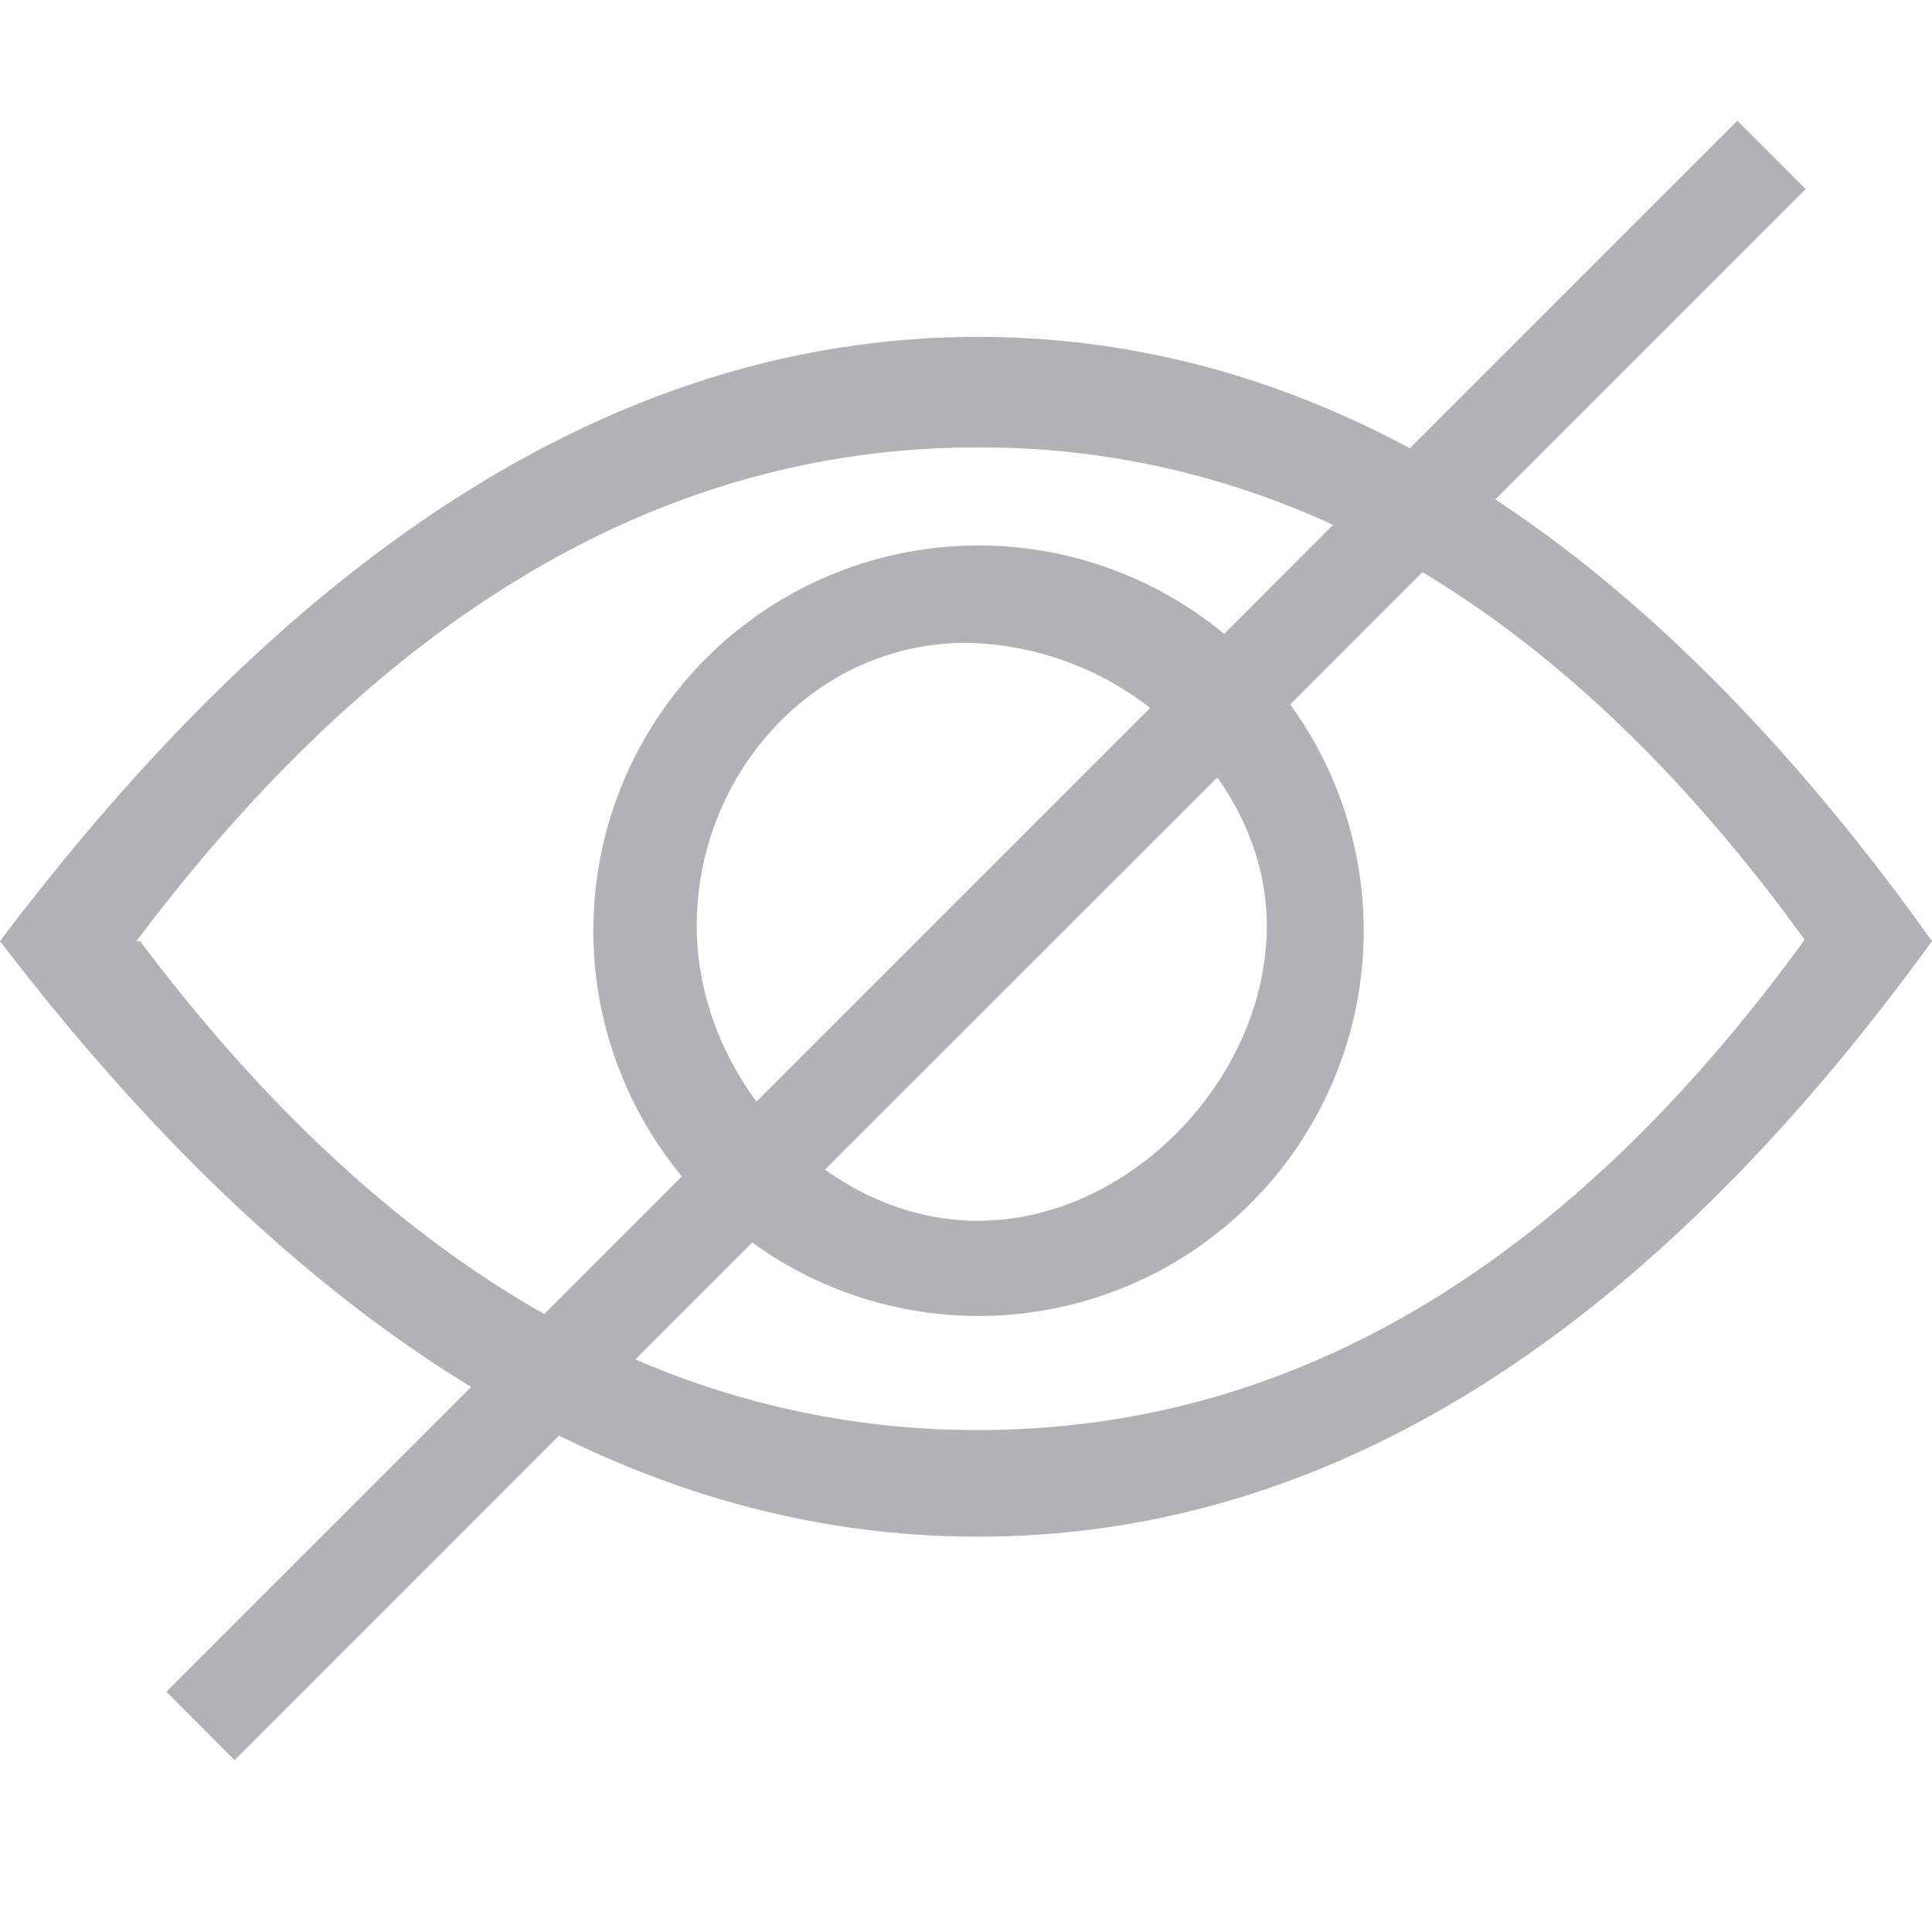 <?xml version="1.0" standalone="no"?><!DOCTYPE svg PUBLIC "-//W3C//DTD SVG 1.1//EN" "http://www.w3.org/Graphics/SVG/1.1/DTD/svg11.dtd"><svg t="1705371326614" class="icon" viewBox="0 0 1024 1024" version="1.1" xmlns="http://www.w3.org/2000/svg" p-id="3481" id="mx_n_1705371326615" xmlns:xlink="http://www.w3.org/1999/xlink" width="200" height="200"><path d="M920.832 64l36.224 36.224-164.48 164.48c76.032 50.112 148.8 122.112 218.304 216l13.12 18.112c-152.576 210.432-321.088 315.648-505.6 315.648-76.032 0-150.08-17.856-222.08-53.568l-171.968 172.032-36.16-36.288 161.536-161.536C163.52 682.496 80.32 603.776 0 498.816 161.088 285.312 333.888 178.56 518.4 178.56c79.232 0 155.52 19.712 228.864 59.008L920.832 64zM753.92 303.232l-70.08 70.144A204.16 204.16 0 0 1 398.72 658.56l-61.952 61.952a454.4 454.4 0 0 0 181.632 37.44c166.208 0 312.32-86.72 438.272-260.096l-0.192 0.192-11.648-15.808c-59.328-78.528-122.88-138.112-190.848-178.944h-0.064zM518.4 237.12c-166.208 0-314.88 87.232-446.08 261.696h1.92c66.56 88.576 138.048 154.432 214.208 197.632l72.96-72.96a204.16 204.16 0 0 1 287.424-287.488l57.728-57.792a445.376 445.376 0 0 0-188.16-41.088z m126.848 174.912l-208 207.872c23.552 16.896 51.52 27.136 81.088 27.136 80.576 0 153.088-75.776 153.088-156.288 0-28.48-9.856-55.616-26.24-78.72h0.064zM512 340.736c-80.512 0-142.72 69.504-142.72 150.016 0 33.6 11.904 66.368 31.68 93.12l208.64-208.64A163.2 163.2 0 0 0 512 340.736z" fill="#B2B2B6" p-id="3482"></path></svg>
